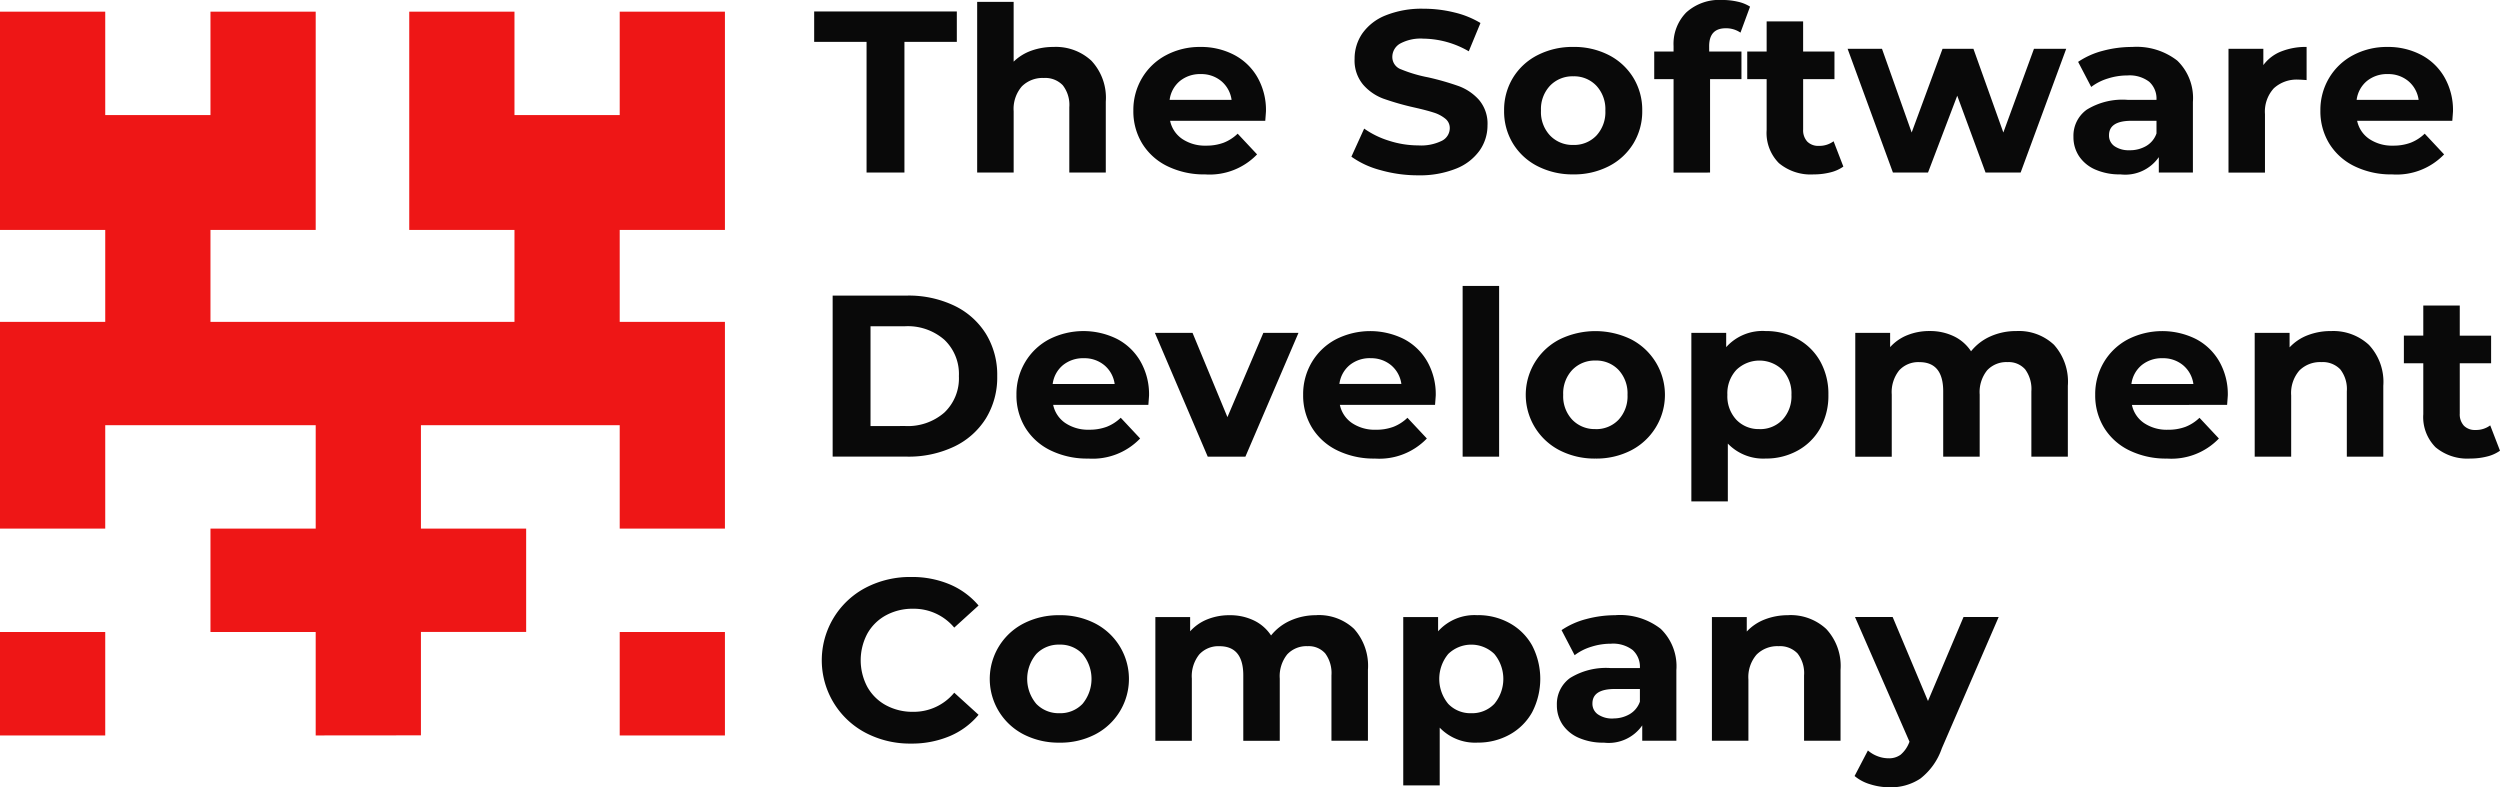 <svg xmlns="http://www.w3.org/2000/svg" width="181" height="57" viewBox="0 0 181 57"><defs><style>.a{fill:#090909;}.b{fill:#ee1616;}</style></defs><g transform="translate(-305 -111)"><path class="a" d="M3.873-11.968H.08v-2.2H10.408v2.2H6.615v9.461H3.873Zm13.545.366a3.784,3.784,0,0,1,2.734,1,3.925,3.925,0,0,1,1.041,2.965v5.13H18.552V-7.238a2.31,2.31,0,0,0-.474-1.591,1.754,1.754,0,0,0-1.371-.525,2.12,2.12,0,0,0-1.591.608,2.492,2.492,0,0,0-.593,1.807v4.431H11.881V-14.867h2.641v4.331a3.521,3.521,0,0,1,1.27-.791A4.661,4.661,0,0,1,17.417-11.6ZM32.79-6.955q0,.05-.051.7H25.849a2.11,2.11,0,0,0,.88,1.316,2.951,2.951,0,0,0,1.727.483,3.549,3.549,0,0,0,1.261-.208,3.061,3.061,0,0,0,1.024-.658l1.405,1.5a4.763,4.763,0,0,1-3.759,1.449,6.027,6.027,0,0,1-2.726-.591,4.38,4.38,0,0,1-1.829-1.641,4.465,4.465,0,0,1-.643-2.382,4.522,4.522,0,0,1,.635-2.374,4.417,4.417,0,0,1,1.744-1.649,5.188,5.188,0,0,1,2.48-.591,5.147,5.147,0,0,1,2.421.566,4.171,4.171,0,0,1,1.7,1.624A4.781,4.781,0,0,1,32.79-6.955ZM28.067-9.636a2.3,2.3,0,0,0-1.507.5,2.118,2.118,0,0,0-.745,1.366H30.3a2.139,2.139,0,0,0-.745-1.358A2.25,2.25,0,0,0,28.067-9.636ZM43.8-2.307a9.846,9.846,0,0,1-2.717-.375,6.419,6.419,0,0,1-2.108-.974L39.9-5.689a6.361,6.361,0,0,0,1.812.883,6.907,6.907,0,0,0,2.1.333,3.4,3.4,0,0,0,1.727-.341,1.029,1.029,0,0,0,.559-.908.862.862,0,0,0-.33-.691,2.516,2.516,0,0,0-.847-.441q-.516-.167-1.4-.366a19.551,19.551,0,0,1-2.218-.633A3.6,3.6,0,0,1,39.825-8.87a2.715,2.715,0,0,1-.618-1.866,3.208,3.208,0,0,1,.559-1.841,3.748,3.748,0,0,1,1.685-1.308,6.974,6.974,0,0,1,2.751-.483,9.252,9.252,0,0,1,2.218.267,6.612,6.612,0,0,1,1.9.766l-.847,2.049a6.69,6.69,0,0,0-3.285-.916,3.121,3.121,0,0,0-1.7.366,1.115,1.115,0,0,0-.55.966.945.945,0,0,0,.635.891,10.09,10.09,0,0,0,1.939.575,19.552,19.552,0,0,1,2.218.633,3.675,3.675,0,0,1,1.481,1,2.652,2.652,0,0,1,.618,1.849A3.148,3.148,0,0,1,48.257-4.1a3.8,3.8,0,0,1-1.7,1.308A7.038,7.038,0,0,1,43.8-2.307Zm11.242-.067a5.535,5.535,0,0,1-2.582-.591,4.44,4.44,0,0,1-1.786-1.641,4.465,4.465,0,0,1-.643-2.382,4.465,4.465,0,0,1,.643-2.382,4.44,4.44,0,0,1,1.786-1.641,5.535,5.535,0,0,1,2.582-.591,5.484,5.484,0,0,1,2.573.591A4.453,4.453,0,0,1,59.389-9.37a4.465,4.465,0,0,1,.643,2.382,4.465,4.465,0,0,1-.643,2.382,4.453,4.453,0,0,1-1.778,1.641A5.484,5.484,0,0,1,55.037-2.374Zm0-2.132a2.218,2.218,0,0,0,1.668-.675,2.491,2.491,0,0,0,.652-1.807A2.491,2.491,0,0,0,56.705-8.8a2.218,2.218,0,0,0-1.668-.675,2.246,2.246,0,0,0-1.676.675,2.472,2.472,0,0,0-.66,1.807,2.472,2.472,0,0,0,.66,1.807A2.246,2.246,0,0,0,55.037-4.506Zm9.837-6.763h2.336v2H64.942v6.763H62.3V-9.27H60.9v-2H62.3v-.4a3.24,3.24,0,0,1,.923-2.432,3.568,3.568,0,0,1,2.6-.9,4.923,4.923,0,0,1,1.126.125,2.761,2.761,0,0,1,.889.358l-.694,1.882a1.827,1.827,0,0,0-1.067-.316q-1.2,0-1.2,1.3ZM74.593-2.94a2.736,2.736,0,0,1-.957.425,4.912,4.912,0,0,1-1.194.142,3.583,3.583,0,0,1-2.514-.816,3.1,3.1,0,0,1-.889-2.4V-9.27H67.634v-2h1.405v-2.182h2.641v2.182h2.269v2H71.681v3.648a1.211,1.211,0,0,0,.3.874,1.108,1.108,0,0,0,.838.308,1.716,1.716,0,0,0,1.067-.333Zm16.135-8.528-3.3,8.961h-2.54L82.838-8.071,80.722-2.507h-2.54L74.9-11.469h2.489l2.15,6.063,2.235-6.063h2.235l2.167,6.063,2.218-6.063Zm4.791-.133a4.792,4.792,0,0,1,3.251.991A3.76,3.76,0,0,1,99.9-7.621v5.114H97.432V-3.623a2.961,2.961,0,0,1-2.777,1.249,4.371,4.371,0,0,1-1.82-.35,2.7,2.7,0,0,1-1.177-.966,2.485,2.485,0,0,1-.406-1.4,2.321,2.321,0,0,1,.957-1.966,4.936,4.936,0,0,1,2.954-.716h2.1a1.642,1.642,0,0,0-.525-1.308,2.338,2.338,0,0,0-1.575-.458,4.667,4.667,0,0,0-1.431.225,3.807,3.807,0,0,0-1.194.608l-.948-1.816a5.765,5.765,0,0,1,1.786-.8A8.125,8.125,0,0,1,95.519-11.6Zm-.2,7.479a2.33,2.33,0,0,0,1.2-.308,1.692,1.692,0,0,0,.745-.908v-.916H95.451q-1.625,0-1.625,1.049a.93.93,0,0,0,.4.791A1.814,1.814,0,0,0,95.316-4.123ZM105-10.286a2.93,2.93,0,0,1,1.278-.983,4.813,4.813,0,0,1,1.854-.333v2.4q-.44-.033-.593-.033a2.444,2.444,0,0,0-1.778.625,2.5,2.5,0,0,0-.643,1.874v4.231h-2.641v-8.961H105Zm13.731,3.331q0,.05-.051.7H111.79a2.11,2.11,0,0,0,.88,1.316,2.951,2.951,0,0,0,1.727.483,3.549,3.549,0,0,0,1.261-.208,3.061,3.061,0,0,0,1.024-.658l1.405,1.5a4.763,4.763,0,0,1-3.759,1.449,6.027,6.027,0,0,1-2.726-.591,4.38,4.38,0,0,1-1.829-1.641,4.465,4.465,0,0,1-.643-2.382,4.522,4.522,0,0,1,.635-2.374,4.417,4.417,0,0,1,1.744-1.649,5.188,5.188,0,0,1,2.48-.591,5.147,5.147,0,0,1,2.421.566,4.171,4.171,0,0,1,1.7,1.624A4.781,4.781,0,0,1,118.731-6.955Zm-4.724-2.682a2.3,2.3,0,0,0-1.507.5,2.118,2.118,0,0,0-.745,1.366h4.487a2.139,2.139,0,0,0-.745-1.358A2.249,2.249,0,0,0,114.008-9.636ZM1.418,6.4H6.8a7.671,7.671,0,0,1,3.412.725,5.484,5.484,0,0,1,2.3,2.04,5.668,5.668,0,0,1,.821,3.065,5.668,5.668,0,0,1-.821,3.065,5.484,5.484,0,0,1-2.3,2.04,7.671,7.671,0,0,1-3.412.725H1.418Zm5.249,9.444A4.022,4.022,0,0,0,9.5,14.874a3.413,3.413,0,0,0,1.058-2.64A3.413,3.413,0,0,0,9.5,9.594,4.022,4.022,0,0,0,6.666,8.62H4.16v7.229Zm17.659-2.232q0,.05-.051.7H17.383a2.11,2.11,0,0,0,.88,1.316,2.951,2.951,0,0,0,1.727.483,3.549,3.549,0,0,0,1.261-.208,3.061,3.061,0,0,0,1.024-.658l1.405,1.5A4.763,4.763,0,0,1,19.923,18.2a6.027,6.027,0,0,1-2.726-.591,4.38,4.38,0,0,1-1.829-1.641,4.465,4.465,0,0,1-.643-2.382,4.522,4.522,0,0,1,.635-2.374A4.417,4.417,0,0,1,17.1,9.561a5.478,5.478,0,0,1,4.9-.025,4.171,4.171,0,0,1,1.7,1.624A4.781,4.781,0,0,1,24.325,13.617ZM19.6,10.935a2.3,2.3,0,0,0-1.507.5,2.118,2.118,0,0,0-.745,1.366h4.487a2.139,2.139,0,0,0-.745-1.358A2.25,2.25,0,0,0,19.6,10.935ZM35.144,9.1,31.3,18.064H28.575L24.748,9.1h2.726L30,15.2,32.6,9.1Zm9.938,4.514q0,.05-.051.7H38.141a2.11,2.11,0,0,0,.88,1.316,2.951,2.951,0,0,0,1.727.483,3.549,3.549,0,0,0,1.261-.208,3.061,3.061,0,0,0,1.024-.658l1.405,1.5A4.763,4.763,0,0,1,40.68,18.2a6.027,6.027,0,0,1-2.726-.591,4.38,4.38,0,0,1-1.829-1.641,4.465,4.465,0,0,1-.643-2.382,4.522,4.522,0,0,1,.635-2.374,4.417,4.417,0,0,1,1.744-1.649,5.478,5.478,0,0,1,4.9-.025,4.171,4.171,0,0,1,1.7,1.624A4.781,4.781,0,0,1,45.082,13.617Zm-4.724-2.682a2.3,2.3,0,0,0-1.507.5,2.118,2.118,0,0,0-.745,1.366h4.487a2.139,2.139,0,0,0-.745-1.358A2.25,2.25,0,0,0,40.358,10.935ZM47.029,5.7H49.67V18.064H47.029ZM56.646,18.2a5.535,5.535,0,0,1-2.582-.591,4.514,4.514,0,0,1,0-8.045,5.914,5.914,0,0,1,5.155,0,4.522,4.522,0,0,1,0,8.045A5.484,5.484,0,0,1,56.646,18.2Zm0-2.132a2.218,2.218,0,0,0,1.668-.675,2.491,2.491,0,0,0,.652-1.807,2.491,2.491,0,0,0-.652-1.807,2.218,2.218,0,0,0-1.668-.675,2.246,2.246,0,0,0-1.676.675,2.472,2.472,0,0,0-.66,1.807,2.472,2.472,0,0,0,.66,1.807A2.246,2.246,0,0,0,56.646,16.065Zm12.326-7.1a4.7,4.7,0,0,1,2.311.575,4.16,4.16,0,0,1,1.634,1.616,4.815,4.815,0,0,1,.593,2.424,4.815,4.815,0,0,1-.593,2.424,4.16,4.16,0,0,1-1.634,1.616,4.7,4.7,0,0,1-2.311.575,3.547,3.547,0,0,1-2.743-1.083V21.3H63.588V9.1H66.11v1.033A3.53,3.53,0,0,1,68.972,8.969Zm-.457,7.1a2.218,2.218,0,0,0,1.668-.675,2.491,2.491,0,0,0,.652-1.807,2.491,2.491,0,0,0-.652-1.807,2.4,2.4,0,0,0-3.335,0,2.491,2.491,0,0,0-.652,1.807,2.491,2.491,0,0,0,.652,1.807A2.218,2.218,0,0,0,68.514,16.065Zm18.607-7.1a3.706,3.706,0,0,1,2.717.991,4,4,0,0,1,1.007,2.973v5.13H88.205V13.333a2.4,2.4,0,0,0-.449-1.591,1.59,1.59,0,0,0-1.278-.525,1.9,1.9,0,0,0-1.473.591,2.521,2.521,0,0,0-.542,1.757v4.5H81.822V13.333q0-2.115-1.727-2.115a1.878,1.878,0,0,0-1.456.591,2.521,2.521,0,0,0-.542,1.757v4.5H75.456V9.1h2.523v1.033a3.334,3.334,0,0,1,1.244-.866,4.249,4.249,0,0,1,1.617-.3,3.97,3.97,0,0,1,1.744.375,3.073,3.073,0,0,1,1.253,1.091,3.728,3.728,0,0,1,1.414-1.083A4.523,4.523,0,0,1,87.121,8.969Zm15.305,4.647q0,.05-.051.7H95.485a2.11,2.11,0,0,0,.88,1.316,2.951,2.951,0,0,0,1.727.483,3.549,3.549,0,0,0,1.261-.208,3.061,3.061,0,0,0,1.024-.658l1.405,1.5A4.763,4.763,0,0,1,98.025,18.2a6.027,6.027,0,0,1-2.726-.591,4.38,4.38,0,0,1-1.829-1.641,4.465,4.465,0,0,1-.643-2.382,4.522,4.522,0,0,1,.635-2.374,4.417,4.417,0,0,1,1.744-1.649,5.478,5.478,0,0,1,4.9-.025,4.171,4.171,0,0,1,1.7,1.624A4.781,4.781,0,0,1,102.427,13.617ZM97.7,10.935a2.3,2.3,0,0,0-1.507.5,2.118,2.118,0,0,0-.745,1.366h4.487a2.139,2.139,0,0,0-.745-1.358A2.25,2.25,0,0,0,97.7,10.935ZM109.91,8.969a3.784,3.784,0,0,1,2.734,1,3.925,3.925,0,0,1,1.041,2.965v5.13h-2.641V13.333a2.31,2.31,0,0,0-.474-1.591,1.754,1.754,0,0,0-1.371-.525,2.12,2.12,0,0,0-1.591.608,2.492,2.492,0,0,0-.593,1.807v4.431h-2.641V9.1H106.9v1.049a3.505,3.505,0,0,1,1.3-.874A4.608,4.608,0,0,1,109.91,8.969Zm12.224,8.662a2.736,2.736,0,0,1-.957.425,4.912,4.912,0,0,1-1.194.142,3.583,3.583,0,0,1-2.514-.816,3.1,3.1,0,0,1-.889-2.4V11.3h-1.405v-2h1.405V7.12h2.641V9.3h2.269v2h-2.269v3.648a1.211,1.211,0,0,0,.3.874,1.108,1.108,0,0,0,.838.308,1.716,1.716,0,0,0,1.067-.333ZM7.089,38.835a6.9,6.9,0,0,1-3.276-.775,5.931,5.931,0,0,1,0-10.511,6.934,6.934,0,0,1,3.293-.775,7.006,7.006,0,0,1,2.785.533,5.572,5.572,0,0,1,2.091,1.532l-1.761,1.6a3.811,3.811,0,0,0-2.98-1.366,4.009,4.009,0,0,0-1.964.475,3.4,3.4,0,0,0-1.346,1.324,4.11,4.11,0,0,0,0,3.864,3.4,3.4,0,0,0,1.346,1.324,4.009,4.009,0,0,0,1.964.475,3.792,3.792,0,0,0,2.98-1.383l1.761,1.6a5.481,5.481,0,0,1-2.1,1.549A7.068,7.068,0,0,1,7.089,38.835Zm10.751-.067a5.535,5.535,0,0,1-2.582-.591,4.514,4.514,0,0,1,0-8.045,5.535,5.535,0,0,1,2.582-.591,5.484,5.484,0,0,1,2.573.591,4.522,4.522,0,0,1,0,8.045A5.484,5.484,0,0,1,17.84,38.769Zm0-2.132a2.218,2.218,0,0,0,1.668-.675,2.831,2.831,0,0,0,0-3.615,2.218,2.218,0,0,0-1.668-.675,2.246,2.246,0,0,0-1.676.675,2.8,2.8,0,0,0,0,3.615A2.246,2.246,0,0,0,17.84,36.636Zm18.607-7.1a3.706,3.706,0,0,1,2.717.991A4,4,0,0,1,40.172,33.5v5.13H37.531V33.9a2.4,2.4,0,0,0-.449-1.591,1.59,1.59,0,0,0-1.278-.525,1.9,1.9,0,0,0-1.473.591,2.521,2.521,0,0,0-.542,1.757v4.5H31.148V33.9q0-2.115-1.727-2.115a1.878,1.878,0,0,0-1.456.591,2.521,2.521,0,0,0-.542,1.757v4.5H24.782V29.674H27.3v1.033a3.334,3.334,0,0,1,1.244-.866,4.249,4.249,0,0,1,1.617-.3,3.97,3.97,0,0,1,1.744.375,3.073,3.073,0,0,1,1.253,1.091,3.728,3.728,0,0,1,1.414-1.083A4.523,4.523,0,0,1,36.447,29.541Zm11.665,0a4.7,4.7,0,0,1,2.311.575,4.161,4.161,0,0,1,1.634,1.616,5.252,5.252,0,0,1,0,4.847,4.161,4.161,0,0,1-1.634,1.616,4.7,4.7,0,0,1-2.311.575,3.547,3.547,0,0,1-2.743-1.083v4.181H42.729V29.674h2.523v1.033A3.53,3.53,0,0,1,48.113,29.541Zm-.457,7.1a2.218,2.218,0,0,0,1.668-.675,2.831,2.831,0,0,0,0-3.615,2.4,2.4,0,0,0-3.335,0,2.831,2.831,0,0,0,0,3.615A2.218,2.218,0,0,0,47.656,36.636Zm10.463-7.1a4.792,4.792,0,0,1,3.251.991,3.76,3.76,0,0,1,1.134,2.99v5.114H60.032V37.519a2.96,2.96,0,0,1-2.777,1.249,4.371,4.371,0,0,1-1.82-.35,2.7,2.7,0,0,1-1.177-.966,2.485,2.485,0,0,1-.406-1.4,2.321,2.321,0,0,1,.957-1.966,4.936,4.936,0,0,1,2.954-.716h2.1a1.642,1.642,0,0,0-.525-1.308,2.338,2.338,0,0,0-1.575-.458,4.667,4.667,0,0,0-1.431.225,3.807,3.807,0,0,0-1.194.608l-.948-1.816a5.765,5.765,0,0,1,1.786-.8A8.125,8.125,0,0,1,58.119,29.541Zm-.2,7.479a2.33,2.33,0,0,0,1.2-.308,1.692,1.692,0,0,0,.745-.908v-.916H58.051q-1.625,0-1.625,1.049a.93.93,0,0,0,.4.791A1.814,1.814,0,0,0,57.916,37.02Zm12.7-7.479a3.784,3.784,0,0,1,2.734,1A3.925,3.925,0,0,1,74.389,33.5v5.13H71.748V33.9a2.31,2.31,0,0,0-.474-1.591,1.753,1.753,0,0,0-1.371-.525,2.12,2.12,0,0,0-1.591.608,2.492,2.492,0,0,0-.593,1.807v4.431H65.077V29.674H67.6v1.049a3.505,3.505,0,0,1,1.3-.874A4.608,4.608,0,0,1,70.614,29.541Zm15.221.133L81.72,39.185a4.684,4.684,0,0,1-1.549,2.182A3.84,3.84,0,0,1,77.945,42a4.694,4.694,0,0,1-1.405-.217,3.119,3.119,0,0,1-1.134-.6l.965-1.849a2.275,2.275,0,0,0,.7.416,2.222,2.222,0,0,0,.787.15,1.413,1.413,0,0,0,.88-.258,2.193,2.193,0,0,0,.61-.858l.034-.083-3.945-9.028h2.726l2.557,6.08,2.573-6.08Z" transform="translate(363.866 126)"/><g transform="translate(305 111.846)"><path class="b" d="M44.867,52.4V44.91h7.618V52.4ZM0,52.4V44.91H7.619V52.4Zm22.856,0V44.909H15.238V37.425h7.619V29.94H7.619v7.484H0V22.455H7.619V7.485h7.619v14.97h22.01V15.8H29.629V0h7.619V7.485h7.619v14.97h7.618v14.97H44.867V29.94H30.476v7.484h7.618v7.484H30.476v7.485ZM44.867,15.8V0h7.618V15.8Zm-29.629,0V0h7.619V15.8ZM0,15.8V0H7.619V15.8Z"/></g></g></svg>